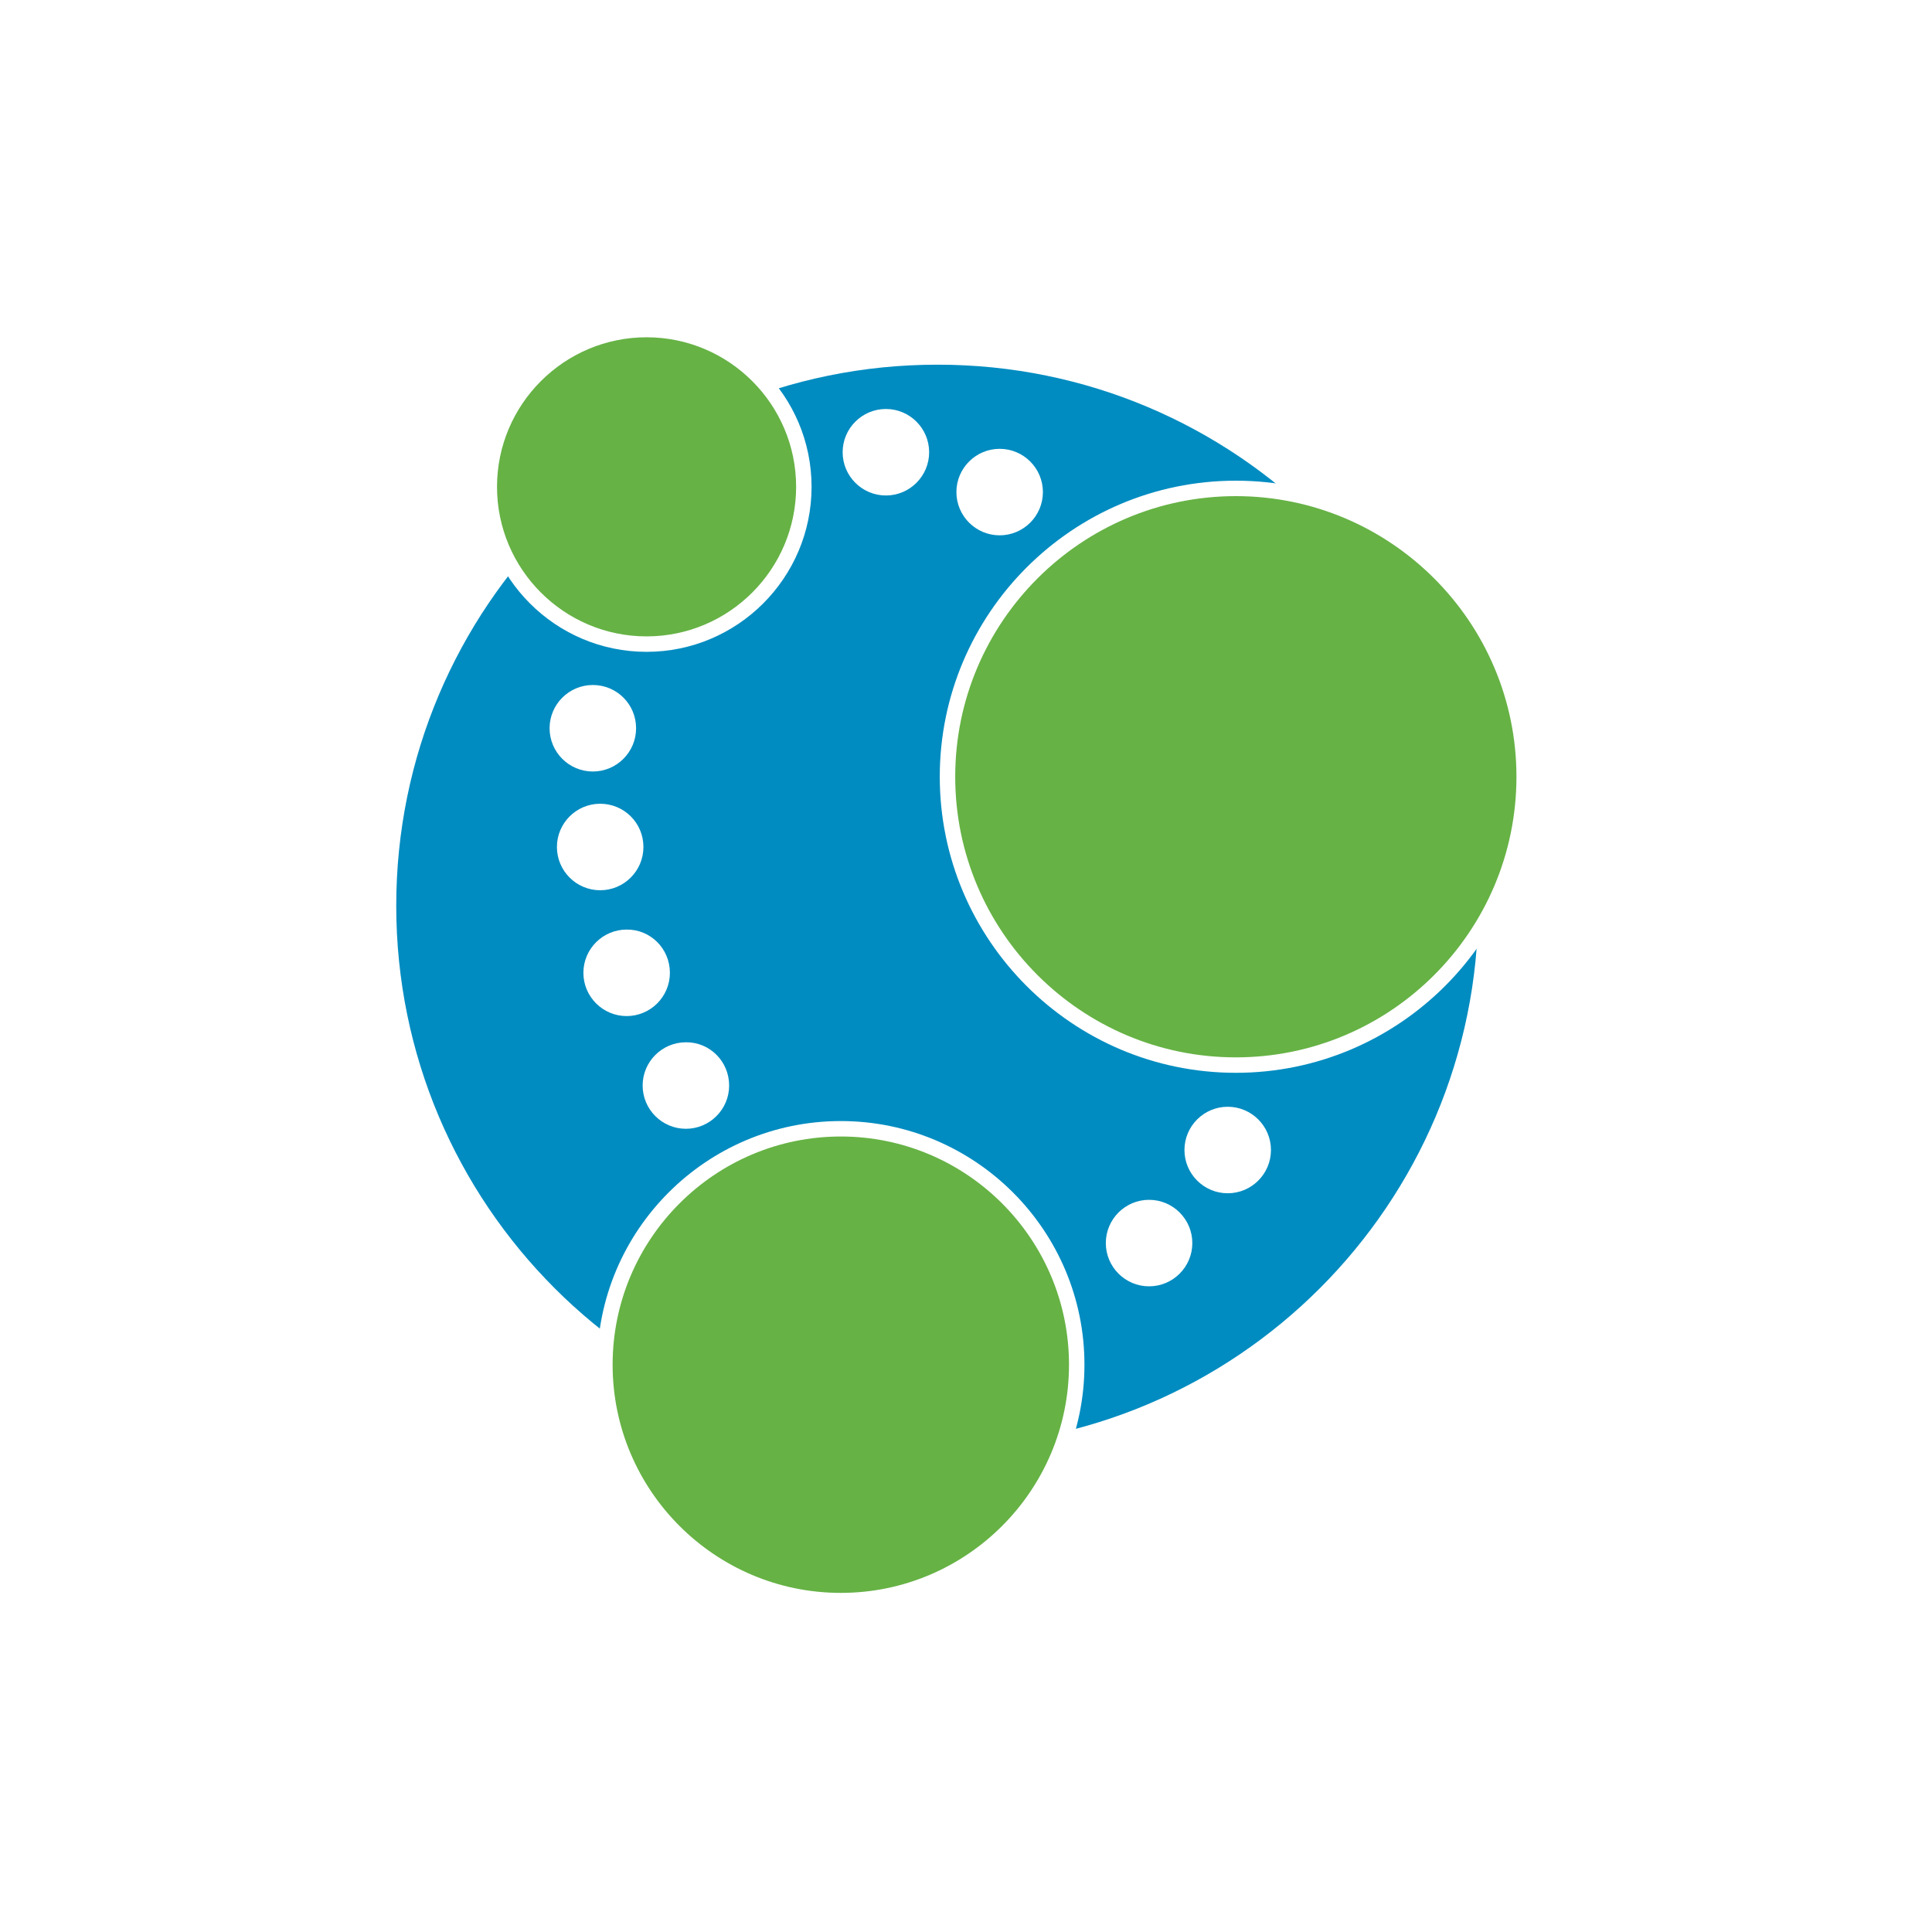 <?xml version="1.0" encoding="UTF-8" standalone="no"?>
<!-- Created with Inkscape (http://www.inkscape.org/) -->

<svg
   xmlns:dc="http://purl.org/dc/elements/1.1/"
   xmlns:cc="http://creativecommons.org/ns#"
   xmlns:rdf="http://www.w3.org/1999/02/22-rdf-syntax-ns#"
   xmlns:svg="http://www.w3.org/2000/svg"
   xmlns="http://www.w3.org/2000/svg"
   xmlns:sodipodi="http://sodipodi.sourceforge.net/DTD/sodipodi-0.dtd"
   xmlns:inkscape="http://www.inkscape.org/namespaces/inkscape"
   width="96"
   height="96"
   id="svg6517"
   version="1.1"
   inkscape:version="0.91 r13725"
   sodipodi:docname="icon.svg">
  <defs
     id="defs6519">
    <linearGradient
       id="Background">
      <stop
         id="stop4178"
         offset="0"
         style="stop-color:#b8b8b8;stop-opacity:1" />
      <stop
         id="stop4180"
         offset="1"
         style="stop-color:#c9c9c9;stop-opacity:1" />
    </linearGradient>
    <filter
       style="color-interpolation-filters:sRGB;"
       inkscape:label="Inner Shadow"
       id="filter1121">
      <feFlood
         flood-opacity="0.6"
         flood-color="rgb(0,0,0)"
         result="flood"
         id="feFlood1123" />
      <feComposite
         in="flood"
         in2="SourceGraphic"
         operator="out"
         result="composite1"
         id="feComposite1125" />
      <feGaussianBlur
         in="composite1"
         stdDeviation="1"
         result="blur"
         id="feGaussianBlur1127" />
      <feOffset
         dx="0"
         dy="2"
         result="offset"
         id="feOffset1129" />
      <feComposite
         in="offset"
         in2="SourceGraphic"
         operator="atop"
         result="composite2"
         id="feComposite1131" />
    </filter>
    <filter
       style="color-interpolation-filters:sRGB;"
       inkscape:label="Drop Shadow"
       id="filter950">
      <feFlood
         flood-opacity="0.25"
         flood-color="rgb(0,0,0)"
         result="flood"
         id="feFlood952" />
      <feComposite
         in="flood"
         in2="SourceGraphic"
         operator="in"
         result="composite1"
         id="feComposite954" />
      <feGaussianBlur
         in="composite1"
         stdDeviation="1"
         result="blur"
         id="feGaussianBlur956" />
      <feOffset
         dx="0"
         dy="1"
         result="offset"
         id="feOffset958" />
      <feComposite
         in="SourceGraphic"
         in2="offset"
         operator="over"
         result="composite2"
         id="feComposite960" />
    </filter>
    <clipPath
       clipPathUnits="userSpaceOnUse"
       id="clipPath873">
      <g
         transform="matrix(0,-0.667,0.666,0,-258.26,677)"
         id="g875"
         inkscape:label="Layer 1"
         style="fill:#ff00ff;fill-opacity:1;stroke:none;display:inline">
        <path
           style="fill:#ff00ff;fill-opacity:1;stroke:none;display:inline"
           d="m 46.703,898.228 50.595,0 C 138.162,898.228 144,904.065 144,944.926 l 0,50.738 c 0,40.861 -5.838,46.698 -46.703,46.698 l -50.595,0 C 5.838,1042.362 0,1036.525 0,995.664 L 0,944.926 C 0,904.065 5.838,898.228 46.703,898.228 Z"
           id="path877"
           inkscape:connector-curvature="0"
           sodipodi:nodetypes="sssssssss" />
      </g>
    </clipPath>
    <filter
       inkscape:collect="always"
       id="filter891"
       inkscape:label="Badge Shadow">
      <feGaussianBlur
         inkscape:collect="always"
         stdDeviation="0.72"
         id="feGaussianBlur893" />
    </filter>
    <filter
       inkscape:collect="always"
       style="color-interpolation-filters:sRGB"
       id="filter4306"
       x="-0.06"
       width="1.12"
       y="-0.06"
       height="1.12">
      <feGaussianBlur
         inkscape:collect="always"
         stdDeviation="2.4"
         id="feGaussianBlur4308" />
    </filter>
  </defs>
  <sodipodi:namedview
     id="base"
     pagecolor="#ffffff"
     bordercolor="#666666"
     borderopacity="1.0"
     inkscape:pageopacity="0.0"
     inkscape:pageshadow="2"
     inkscape:zoom="16.298145"
     inkscape:cx="58.699025"
     inkscape:cy="35.76504"
     inkscape:document-units="px"
     inkscape:current-layer="layer3"
     showgrid="true"
     fit-margin-top="0"
     fit-margin-left="0"
     fit-margin-right="0"
     fit-margin-bottom="0"
     inkscape:window-width="1920"
     inkscape:window-height="1056"
     inkscape:window-x="1280"
     inkscape:window-y="24"
     inkscape:window-maximized="1"
     showborder="true"
     showguides="true"
     inkscape:guide-bbox="true"
     inkscape:showpageshadow="false">
    <inkscape:grid
       type="xygrid"
       id="grid821" />
    <sodipodi:guide
       orientation="1,0"
       position="16,48"
       id="guide823" />
    <sodipodi:guide
       orientation="0,1"
       position="64,80"
       id="guide825" />
    <sodipodi:guide
       orientation="1,0"
       position="80,40"
       id="guide827" />
    <sodipodi:guide
       orientation="0,1"
       position="64,16"
       id="guide829" />
  </sodipodi:namedview>
  <g
     inkscape:label="BACKGROUND"
     inkscape:groupmode="layer"
     id="layer1"
     transform="translate(268,-635.291)"
     style="display:inline"
     sodipodi:insensitive="true">
    <path
       style="display:inline;fill:#ffffff;fill-opacity:1;stroke:none;stroke-opacity:1;filter:url(#filter4306)"
       d="m -268,700.156 0,-33.73 c 0,-27.243 3.888,-31.135 31.103,-31.135 l 33.794,0 c 27.215,0 31.103,3.892 31.103,31.135 l 0,33.73 c 0,27.243 -3.888,31.135 -31.103,31.135 l -33.794,0 c -27.215,0 -31.103,-3.892 -31.103,-31.135 z"
       id="path6455"
       inkscape:connector-curvature="0"
       sodipodi:nodetypes="sssssssss" />
  </g>
  <g
     inkscape:groupmode="layer"
     id="layer3"
     inkscape:label="PLACE YOUR PICTOGRAM HERE"
     style="display:inline">
    <g
       id="g4192"
       transform="matrix(0.221,0,0,0.221,19.689,15.937)">
      <path
         id="path4194"
         d="m 243.289,131.526 c 0,67.187 -54.458,121.645 -121.645,121.645 C 54.458,253.171 0,198.714 0,131.526 0,64.339 54.458,9.882 121.645,9.882 188.832,9.823 243.289,64.339 243.289,131.526"
         inkscape:connector-curvature="0"
         style="fill:#008cc1" />
      <path
         id="path4196"
         d="m 53.927,91.626 c 0,5.364 -4.361,9.725 -9.724,9.725 -5.364,0 -9.725,-4.361 -9.725,-9.725 0,-5.363 4.361,-9.724 9.725,-9.724 5.422,0 9.724,4.361 9.724,9.724"
         inkscape:connector-curvature="0"
         style="fill:#ffffff" />
      <path
         id="path4198"
         d="m 55.577,118.325 c 0,5.363 -4.361,9.725 -9.724,9.725 -5.363,0 -9.725,-4.362 -9.725,-9.725 0,-5.363 4.362,-9.724 9.725,-9.724 5.363,0 9.724,4.302 9.724,9.724"
         inkscape:connector-curvature="0"
         style="fill:#ffffff" />
      <path
         id="path4200"
         d="m 61.529,146.615 c 0,5.363 -4.361,9.724 -9.724,9.724 -5.363,0 -9.725,-4.361 -9.725,-9.724 0,-5.364 4.362,-9.725 9.725,-9.725 5.363,-0.059 9.724,4.302 9.724,9.725"
         inkscape:connector-curvature="0"
         style="fill:#ffffff" />
      <path
         id="path4202"
         d="m 74.849,171.957 c 0,5.363 -4.362,9.725 -9.725,9.725 -5.363,0 -9.724,-4.362 -9.724,-9.725 0,-5.363 4.361,-9.724 9.724,-9.724 5.363,-0.059 9.725,4.302 9.725,9.724"
         inkscape:connector-curvature="0"
         style="fill:#ffffff" />
      <path
         id="path4204"
         d="m 178.99,207.378 c 0,5.363 -4.361,9.724 -9.725,9.724 -5.363,0 -9.724,-4.361 -9.724,-9.724 0,-5.363 4.361,-9.725 9.724,-9.725 5.364,0 9.725,4.362 9.725,9.725"
         inkscape:connector-curvature="0"
         style="fill:#ffffff" />
      <path
         id="path4206"
         d="m 196.671,186.455 c 0,5.363 -4.361,9.724 -9.725,9.724 -5.363,0 -9.724,-4.361 -9.724,-9.724 0,-5.363 4.361,-9.725 9.724,-9.725 5.364,0 9.725,4.362 9.725,9.725"
         inkscape:connector-curvature="0"
         style="fill:#ffffff" />
      <path
         id="path4208"
         d="m 145.396,38.525 c 0,5.363 -4.362,9.724 -9.725,9.724 -5.363,0 -9.724,-4.361 -9.724,-9.724 0,-5.363 4.361,-9.724 9.724,-9.724 5.363,0 9.725,4.361 9.725,9.724"
         inkscape:connector-curvature="0"
         style="fill:#ffffff" />
      <path
         id="path4210"
         d="m 119.818,29.567 c 0,5.363 -4.362,9.724 -9.725,9.724 -5.363,0 -9.724,-4.361 -9.724,-9.724 0,-5.363 4.361,-9.725 9.724,-9.725 5.363,0 9.725,4.362 9.725,9.725"
         inkscape:connector-curvature="0"
         style="fill:#ffffff" />
      <path
         id="path4212"
         d="m 188.773,37.699 c 35.804,0 64.83,29.026 64.83,64.831 0,35.804 -29.025,64.83 -64.83,64.83 -35.805,0 -64.831,-29.025 -64.831,-64.83 0,-35.804 29.025,-64.831 64.831,-64.831"
         inkscape:connector-curvature="0"
         style="fill:#66b245" />
      <path
         id="path4214"
         d="m 188.773,169.096 c -36.705,0 -66.567,-29.862 -66.567,-66.566 0,-36.705 29.862,-66.566 66.567,-66.566 36.704,0 66.566,29.861 66.566,66.566 0,36.704 -29.862,66.566 -66.566,66.566 l 0,0 z m 0,-129.659 c -34.79,0 -63.094,28.304 -63.094,63.093 0,34.79 28.304,63.093 63.094,63.093 34.79,0 63.093,-28.303 63.093,-63.093 0,-34.789 -28.303,-63.093 -63.093,-63.093 l 0,0 z"
         inkscape:connector-curvature="0"
         style="fill:#ffffff" />
      <path
         id="path4216"
         d="m 99.956,181.682 c 29.294,0 53.043,23.747 53.043,53.043 0,29.294 -23.748,53.043 -53.043,53.043 -29.295,0 -53.043,-23.748 -53.043,-53.043 0,-29.295 23.747,-53.043 53.043,-53.043"
         inkscape:connector-curvature="0"
         style="fill:#66b245" />
      <path
         id="path4218"
         d="m 99.956,289.503 c -30.206,0 -54.779,-24.574 -54.779,-54.779 0,-30.206 24.573,-54.779 54.779,-54.779 30.206,0 54.779,24.573 54.779,54.779 0,30.205 -24.573,54.779 -54.779,54.779 l 0,0 z m 0,-106.085 c -28.29,0 -51.306,23.015 -51.306,51.306 0,28.29 23.016,51.306 51.306,51.306 28.29,0 51.306,-23.016 51.306,-51.306 0,-28.291 -23.016,-51.306 -51.306,-51.306 l 0,0 z"
         inkscape:connector-curvature="0"
         style="fill:#ffffff" />
      <path
         id="path4220"
         d="m 56.284,1.984 c 19.529,0 35.362,15.832 35.362,35.362 0,19.529 -15.832,35.362 -35.362,35.362 -19.529,0 -35.362,-15.832 -35.362,-35.362 0,-19.529 15.832,-35.362 35.362,-35.362"
         inkscape:connector-curvature="0"
         style="fill:#66b245" />
      <path
         id="path4222"
         d="m 56.284,74.444 c -20.456,0 -37.098,-16.642 -37.098,-37.098 0,-20.456 16.642,-37.098 37.098,-37.098 20.456,0 37.098,16.642 37.098,37.098 0,20.456 -16.642,37.098 -37.098,37.098 l 0,0 z m 0,-70.723 c -18.541,0 -33.625,15.084 -33.625,33.625 0,18.541 15.084,33.625 33.625,33.625 18.541,0 33.625,-15.084 33.625,-33.625 0,-18.541 -15.084,-33.625 -33.625,-33.625 l 0,0 z"
         inkscape:connector-curvature="0"
         style="fill:#ffffff" />
    </g>
  </g>
  <g
     inkscape:groupmode="layer"
     id="layer2"
     inkscape:label="BADGE"
     style="display:none"
     sodipodi:insensitive="true">
    <g
       style="display:inline"
       transform="translate(-340,-581)"
       id="g4394"
       clip-path="none">
      <g
         id="g855">
        <g
           inkscape:groupmode="maskhelper"
           id="g870"
           clip-path="url(#clipPath873)"
           style="opacity:0.6;filter:url(#filter891)">
          <path
             transform="matrix(1.5,0,0,1.5,-30,-237.543)"
             d="m 264,552.362 a 12,12 0 0 1 -12,12 12,12 0 0 1 -12,-12 12,12 0 0 1 12,-12 12,12 0 0 1 12,12 z"
             sodipodi:ry="12"
             sodipodi:rx="12"
             sodipodi:cy="552.36218"
             sodipodi:cx="252"
             id="path844"
             style="color:#000000;fill:#000000;fill-opacity:1;fill-rule:nonzero;stroke:none;stroke-width:4;marker:none;visibility:visible;display:inline;overflow:visible;enable-background:accumulate"
             sodipodi:type="arc" />
        </g>
        <g
           id="g862">
          <path
             sodipodi:type="arc"
             style="color:#000000;fill:#f5f5f5;fill-opacity:1;fill-rule:nonzero;stroke:none;stroke-width:4;marker:none;visibility:visible;display:inline;overflow:visible;enable-background:accumulate"
             id="path4398"
             sodipodi:cx="252"
             sodipodi:cy="552.36218"
             sodipodi:rx="12"
             sodipodi:ry="12"
             d="m 264,552.362 a 12,12 0 0 1 -12,12 12,12 0 0 1 -12,-12 12,12 0 0 1 12,-12 12,12 0 0 1 12,12 z"
             transform="matrix(1.5,0,0,1.5,-30,-238.543)" />
          <path
             transform="matrix(1.25,0,0,1.25,33,-100.453)"
             d="m 264,552.362 a 12,12 0 0 1 -12,12 12,12 0 0 1 -12,-12 12,12 0 0 1 12,-12 12,12 0 0 1 12,12 z"
             sodipodi:ry="12"
             sodipodi:rx="12"
             sodipodi:cy="552.36218"
             sodipodi:cx="252"
             id="path4400"
             style="color:#000000;fill:#dd4814;fill-opacity:1;fill-rule:nonzero;stroke:none;stroke-width:4;marker:none;visibility:visible;display:inline;overflow:visible;enable-background:accumulate"
             sodipodi:type="arc" />
          <path
             sodipodi:type="star"
             style="color:#000000;fill:#f5f5f5;fill-opacity:1;fill-rule:nonzero;stroke:none;stroke-width:3;marker:none;visibility:visible;display:inline;overflow:visible;enable-background:accumulate"
             id="path4459"
             sodipodi:sides="5"
             sodipodi:cx="666.19574"
             sodipodi:cy="589.50385"
             sodipodi:r1="7.2431178"
             sodipodi:r2="4.3458705"
             sodipodi:arg1="1.0471976"
             sodipodi:arg2="1.6755161"
             inkscape:flatsided="false"
             inkscape:rounded="0.1"
             inkscape:randomized="0"
             d="m 669.817,595.777 c -0.391,0.226 -3.626,-1.903 -4.076,-1.951 -0.449,-0.047 -4.057,1.363 -4.392,1.061 -0.336,-0.302 0.69,-4.037 0.596,-4.479 -0.094,-0.442 -2.55,-3.437 -2.366,-3.85 0.184,-0.413 4.053,-0.592 4.444,-0.818 0.391,-0.226 2.481,-3.487 2.93,-3.44 0.449,0.047 1.815,3.671 2.151,3.974 0.336,0.302 4.083,1.282 4.177,1.724 0.094,0.442 -2.931,2.861 -3.115,3.274 -0.184,0.413 0.043,4.279 -0.349,4.505 z"
             transform="matrix(1.511,-0.164,0.164,1.511,-755.373,-191.937)" />
        </g>
      </g>
    </g>
  </g>
</svg>
